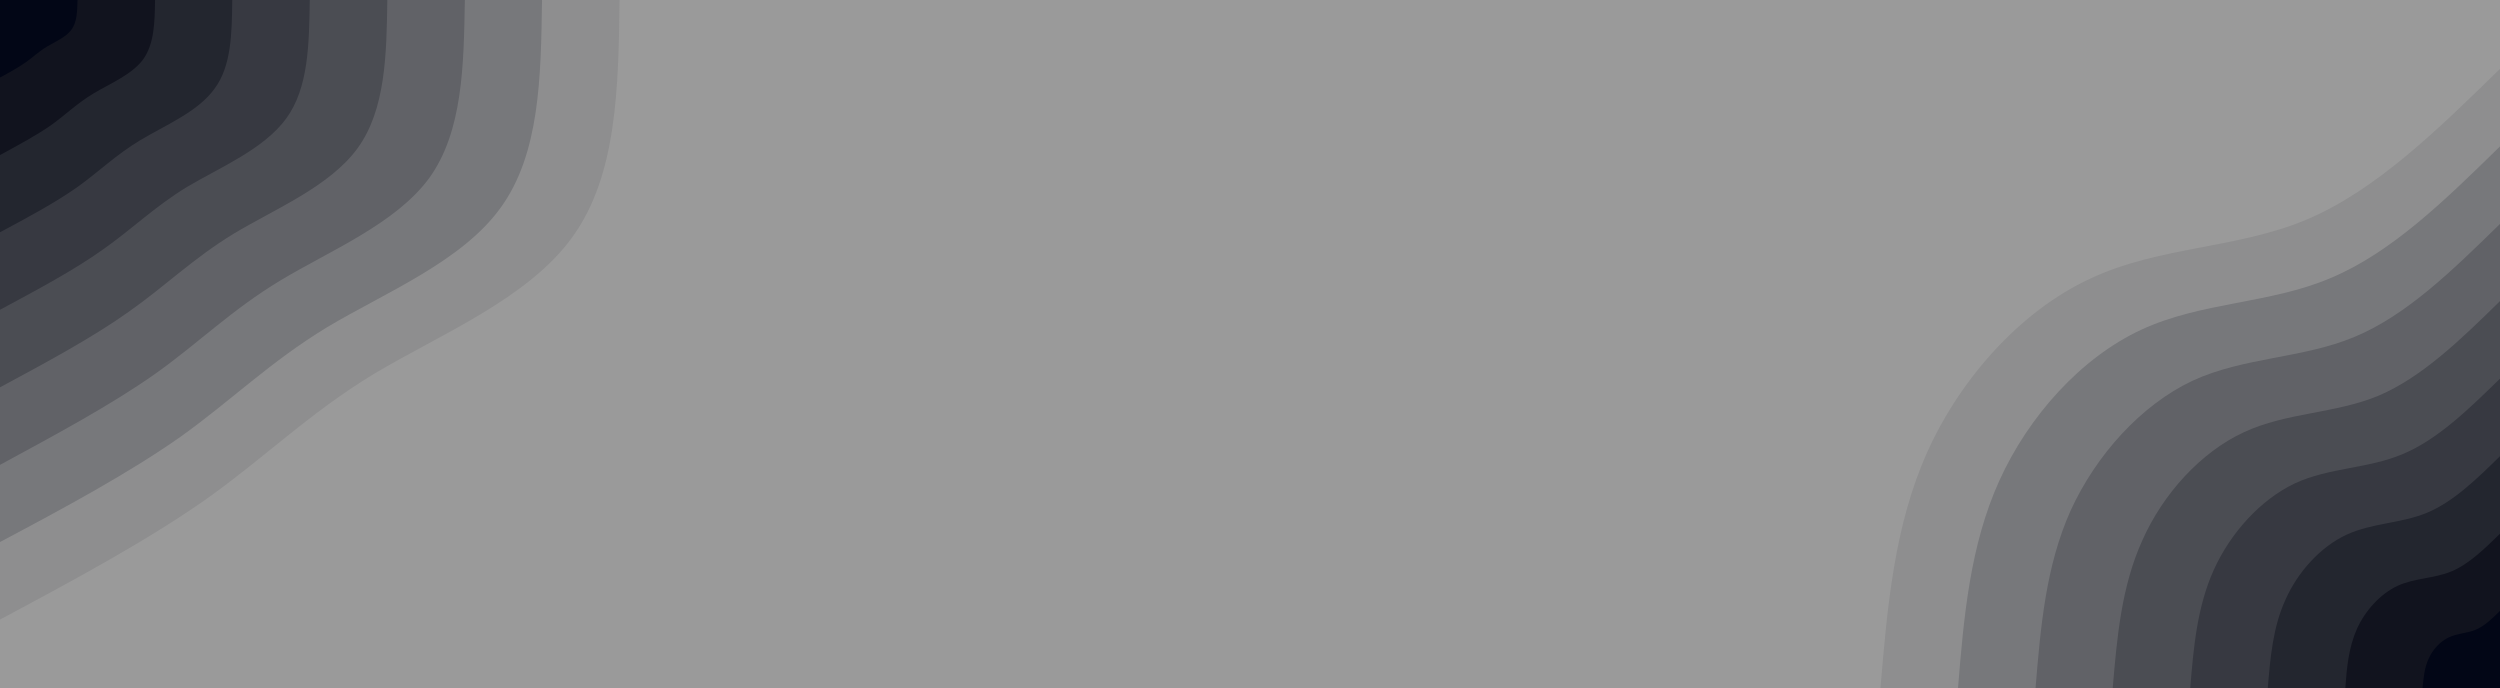 <svg id="visual" viewBox="0 0 690 190" width="690" height="190" xmlns="http://www.w3.org/2000/svg" xmlns:xlink="http://www.w3.org/1999/xlink" version="1.1"><rect x="0" y="0" width="690" height="190" fill="#9a9a9a"></rect><defs><linearGradient id="grad1_0" x1="72.5%" y1="100%" x2="100%" y2="0%"><stop offset="-22.632%" stop-color="#020616" stop-opacity="1"></stop><stop offset="122.632%" stop-color="#020616" stop-opacity="1"></stop></linearGradient></defs><defs><linearGradient id="grad1_1" x1="72.5%" y1="100%" x2="100%" y2="0%"><stop offset="-22.632%" stop-color="#020616" stop-opacity="1"></stop><stop offset="122.632%" stop-color="#1a1d26" stop-opacity="1"></stop></linearGradient></defs><defs><linearGradient id="grad1_2" x1="72.5%" y1="100%" x2="100%" y2="0%"><stop offset="-22.632%" stop-color="#2d2f38" stop-opacity="1"></stop><stop offset="122.632%" stop-color="#1a1d26" stop-opacity="1"></stop></linearGradient></defs><defs><linearGradient id="grad1_3" x1="72.5%" y1="100%" x2="100%" y2="0%"><stop offset="-22.632%" stop-color="#2d2f38" stop-opacity="1"></stop><stop offset="122.632%" stop-color="#41434a" stop-opacity="1"></stop></linearGradient></defs><defs><linearGradient id="grad1_4" x1="72.5%" y1="100%" x2="100%" y2="0%"><stop offset="-22.632%" stop-color="#56575d" stop-opacity="1"></stop><stop offset="122.632%" stop-color="#41434a" stop-opacity="1"></stop></linearGradient></defs><defs><linearGradient id="grad1_5" x1="72.5%" y1="100%" x2="100%" y2="0%"><stop offset="-22.632%" stop-color="#56575d" stop-opacity="1"></stop><stop offset="122.632%" stop-color="#6c6d71" stop-opacity="1"></stop></linearGradient></defs><defs><linearGradient id="grad1_6" x1="72.5%" y1="100%" x2="100%" y2="0%"><stop offset="-22.632%" stop-color="#838385" stop-opacity="1"></stop><stop offset="122.632%" stop-color="#6c6d71" stop-opacity="1"></stop></linearGradient></defs><defs><linearGradient id="grad1_7" x1="72.5%" y1="100%" x2="100%" y2="0%"><stop offset="-22.632%" stop-color="#838385" stop-opacity="1"></stop><stop offset="122.632%" stop-color="#9a9a9a" stop-opacity="1"></stop></linearGradient></defs><defs><linearGradient id="grad2_0" x1="0%" y1="100%" x2="27.5%" y2="0%"><stop offset="-22.632%" stop-color="#020616" stop-opacity="1"></stop><stop offset="122.632%" stop-color="#020616" stop-opacity="1"></stop></linearGradient></defs><defs><linearGradient id="grad2_1" x1="0%" y1="100%" x2="27.5%" y2="0%"><stop offset="-22.632%" stop-color="#1a1d26" stop-opacity="1"></stop><stop offset="122.632%" stop-color="#020616" stop-opacity="1"></stop></linearGradient></defs><defs><linearGradient id="grad2_2" x1="0%" y1="100%" x2="27.5%" y2="0%"><stop offset="-22.632%" stop-color="#1a1d26" stop-opacity="1"></stop><stop offset="122.632%" stop-color="#2d2f38" stop-opacity="1"></stop></linearGradient></defs><defs><linearGradient id="grad2_3" x1="0%" y1="100%" x2="27.5%" y2="0%"><stop offset="-22.632%" stop-color="#41434a" stop-opacity="1"></stop><stop offset="122.632%" stop-color="#2d2f38" stop-opacity="1"></stop></linearGradient></defs><defs><linearGradient id="grad2_4" x1="0%" y1="100%" x2="27.5%" y2="0%"><stop offset="-22.632%" stop-color="#41434a" stop-opacity="1"></stop><stop offset="122.632%" stop-color="#56575d" stop-opacity="1"></stop></linearGradient></defs><defs><linearGradient id="grad2_5" x1="0%" y1="100%" x2="27.5%" y2="0%"><stop offset="-22.632%" stop-color="#6c6d71" stop-opacity="1"></stop><stop offset="122.632%" stop-color="#56575d" stop-opacity="1"></stop></linearGradient></defs><defs><linearGradient id="grad2_6" x1="0%" y1="100%" x2="27.5%" y2="0%"><stop offset="-22.632%" stop-color="#6c6d71" stop-opacity="1"></stop><stop offset="122.632%" stop-color="#838385" stop-opacity="1"></stop></linearGradient></defs><defs><linearGradient id="grad2_7" x1="0%" y1="100%" x2="27.5%" y2="0%"><stop offset="-22.632%" stop-color="#9a9a9a" stop-opacity="1"></stop><stop offset="122.632%" stop-color="#838385" stop-opacity="1"></stop></linearGradient></defs><g transform="translate(690, 190)"><path d="M-171 0C-169.1 -22.5 -167.2 -45 -158 -65.4C-148.7 -85.9 -132.1 -104.3 -113.1 -113.1C-94.2 -122 -72.8 -121.3 -53.6 -129.3C-34.3 -137.4 -17.2 -154.2 0 -171L0 0Z" fill="#8e8e8f"></path><path d="M-149.6 0C-148 -19.7 -146.3 -39.4 -138.2 -57.3C-130.1 -75.2 -115.6 -91.3 -99 -99C-82.4 -106.7 -63.7 -106.1 -46.9 -113.2C-30 -120.2 -15 -134.9 0 -149.6L0 0Z" fill="#77787b"></path><path d="M-128.2 0C-126.8 -16.9 -125.4 -33.7 -118.5 -49.1C-111.5 -64.4 -99.1 -78.2 -84.9 -84.9C-70.6 -91.5 -54.6 -91 -40.2 -97C-25.7 -103 -12.9 -115.6 0 -128.2L0 0Z" fill="#616267"></path><path d="M-106.9 0C-105.7 -14.1 -104.5 -28.1 -98.7 -40.9C-93 -53.7 -82.6 -65.2 -70.7 -70.7C-58.9 -76.2 -45.5 -75.8 -33.5 -80.8C-21.5 -85.9 -10.7 -96.4 0 -106.9L0 0Z" fill="#4b4d53"></path><path d="M-85.5 0C-84.6 -11.2 -83.6 -22.5 -79 -32.7C-74.4 -42.9 -66.1 -52.1 -56.6 -56.6C-47.1 -61 -36.4 -60.6 -26.8 -64.7C-17.2 -68.7 -8.6 -77.1 0 -85.5L0 0Z" fill="#373941"></path><path d="M-64.1 0C-63.4 -8.4 -62.7 -16.9 -59.2 -24.5C-55.8 -32.2 -49.5 -39.1 -42.4 -42.4C-35.3 -45.7 -27.3 -45.5 -20.1 -48.5C-12.9 -51.5 -6.4 -57.8 0 -64.1L0 0Z" fill="#23262f"></path><path d="M-42.7 0C-42.3 -5.6 -41.8 -11.2 -39.5 -16.4C-37.2 -21.5 -33 -26.1 -28.3 -28.3C-23.5 -30.5 -18.2 -30.3 -13.4 -32.3C-8.6 -34.3 -4.3 -38.5 0 -42.7L0 0Z" fill="#11131e"></path><path d="M-21.4 0C-21.1 -2.8 -20.9 -5.6 -19.7 -8.2C-18.6 -10.7 -16.5 -13 -14.1 -14.1C-11.8 -15.2 -9.1 -15.2 -6.7 -16.2C-4.3 -17.2 -2.1 -19.3 0 -21.4L0 0Z" fill="#020616"></path></g><g transform="translate(0, 0)"><path d="M171 0C170.7 24.2 170.3 48.4 158 65.4C145.7 82.5 121.4 92.3 103.2 103.2C85.1 114.2 73.2 126.2 57 137.7C40.8 149.1 20.4 160.1 0 171L0 0Z" fill="#8e8e8f"></path><path d="M149.6 0C149.3 21.2 149 42.4 138.2 57.3C127.5 72.2 106.2 80.8 90.3 90.3C74.5 99.9 64 110.4 49.9 120.5C35.7 130.5 17.9 140.1 0 149.6L0 0Z" fill="#77787b"></path><path d="M128.3 0C128 18.2 127.7 36.3 118.5 49.1C109.2 61.8 91 69.2 77.4 77.4C63.8 85.6 54.9 94.6 42.8 103.2C30.6 111.8 15.3 120 0 128.3L0 0Z" fill="#616267"></path><path d="M106.9 0C106.7 15.1 106.4 30.3 98.7 40.9C91 51.5 75.8 57.7 64.5 64.5C53.2 71.4 45.7 78.9 35.6 86C25.5 93.2 12.8 100 0 106.9L0 0Z" fill="#4b4d53"></path><path d="M85.5 0C85.3 12.1 85.2 24.2 79 32.7C72.8 41.2 60.7 46.2 51.6 51.6C42.6 57.1 36.6 63.1 28.5 68.8C20.4 74.6 10.2 80 0 85.5L0 0Z" fill="#373941"></path><path d="M64.1 0C64 9.1 63.9 18.2 59.2 24.5C54.6 30.9 45.5 34.6 38.7 38.7C31.9 42.8 27.4 47.3 21.4 51.6C15.3 55.9 7.7 60 0 64.1L0 0Z" fill="#23262f"></path><path d="M42.8 0C42.7 6.1 42.6 12.1 39.5 16.4C36.4 20.6 30.3 23.1 25.8 25.8C21.3 28.5 18.3 31.5 14.3 34.4C10.2 37.3 5.1 40 0 42.8L0 0Z" fill="#11131e"></path><path d="M21.4 0C21.3 3 21.3 6.1 19.7 8.2C18.2 10.3 15.2 11.5 12.9 12.9C10.6 14.3 9.1 15.8 7.1 17.2C5.1 18.6 2.6 20 0 21.4L0 0Z" fill="#020616"></path></g></svg>